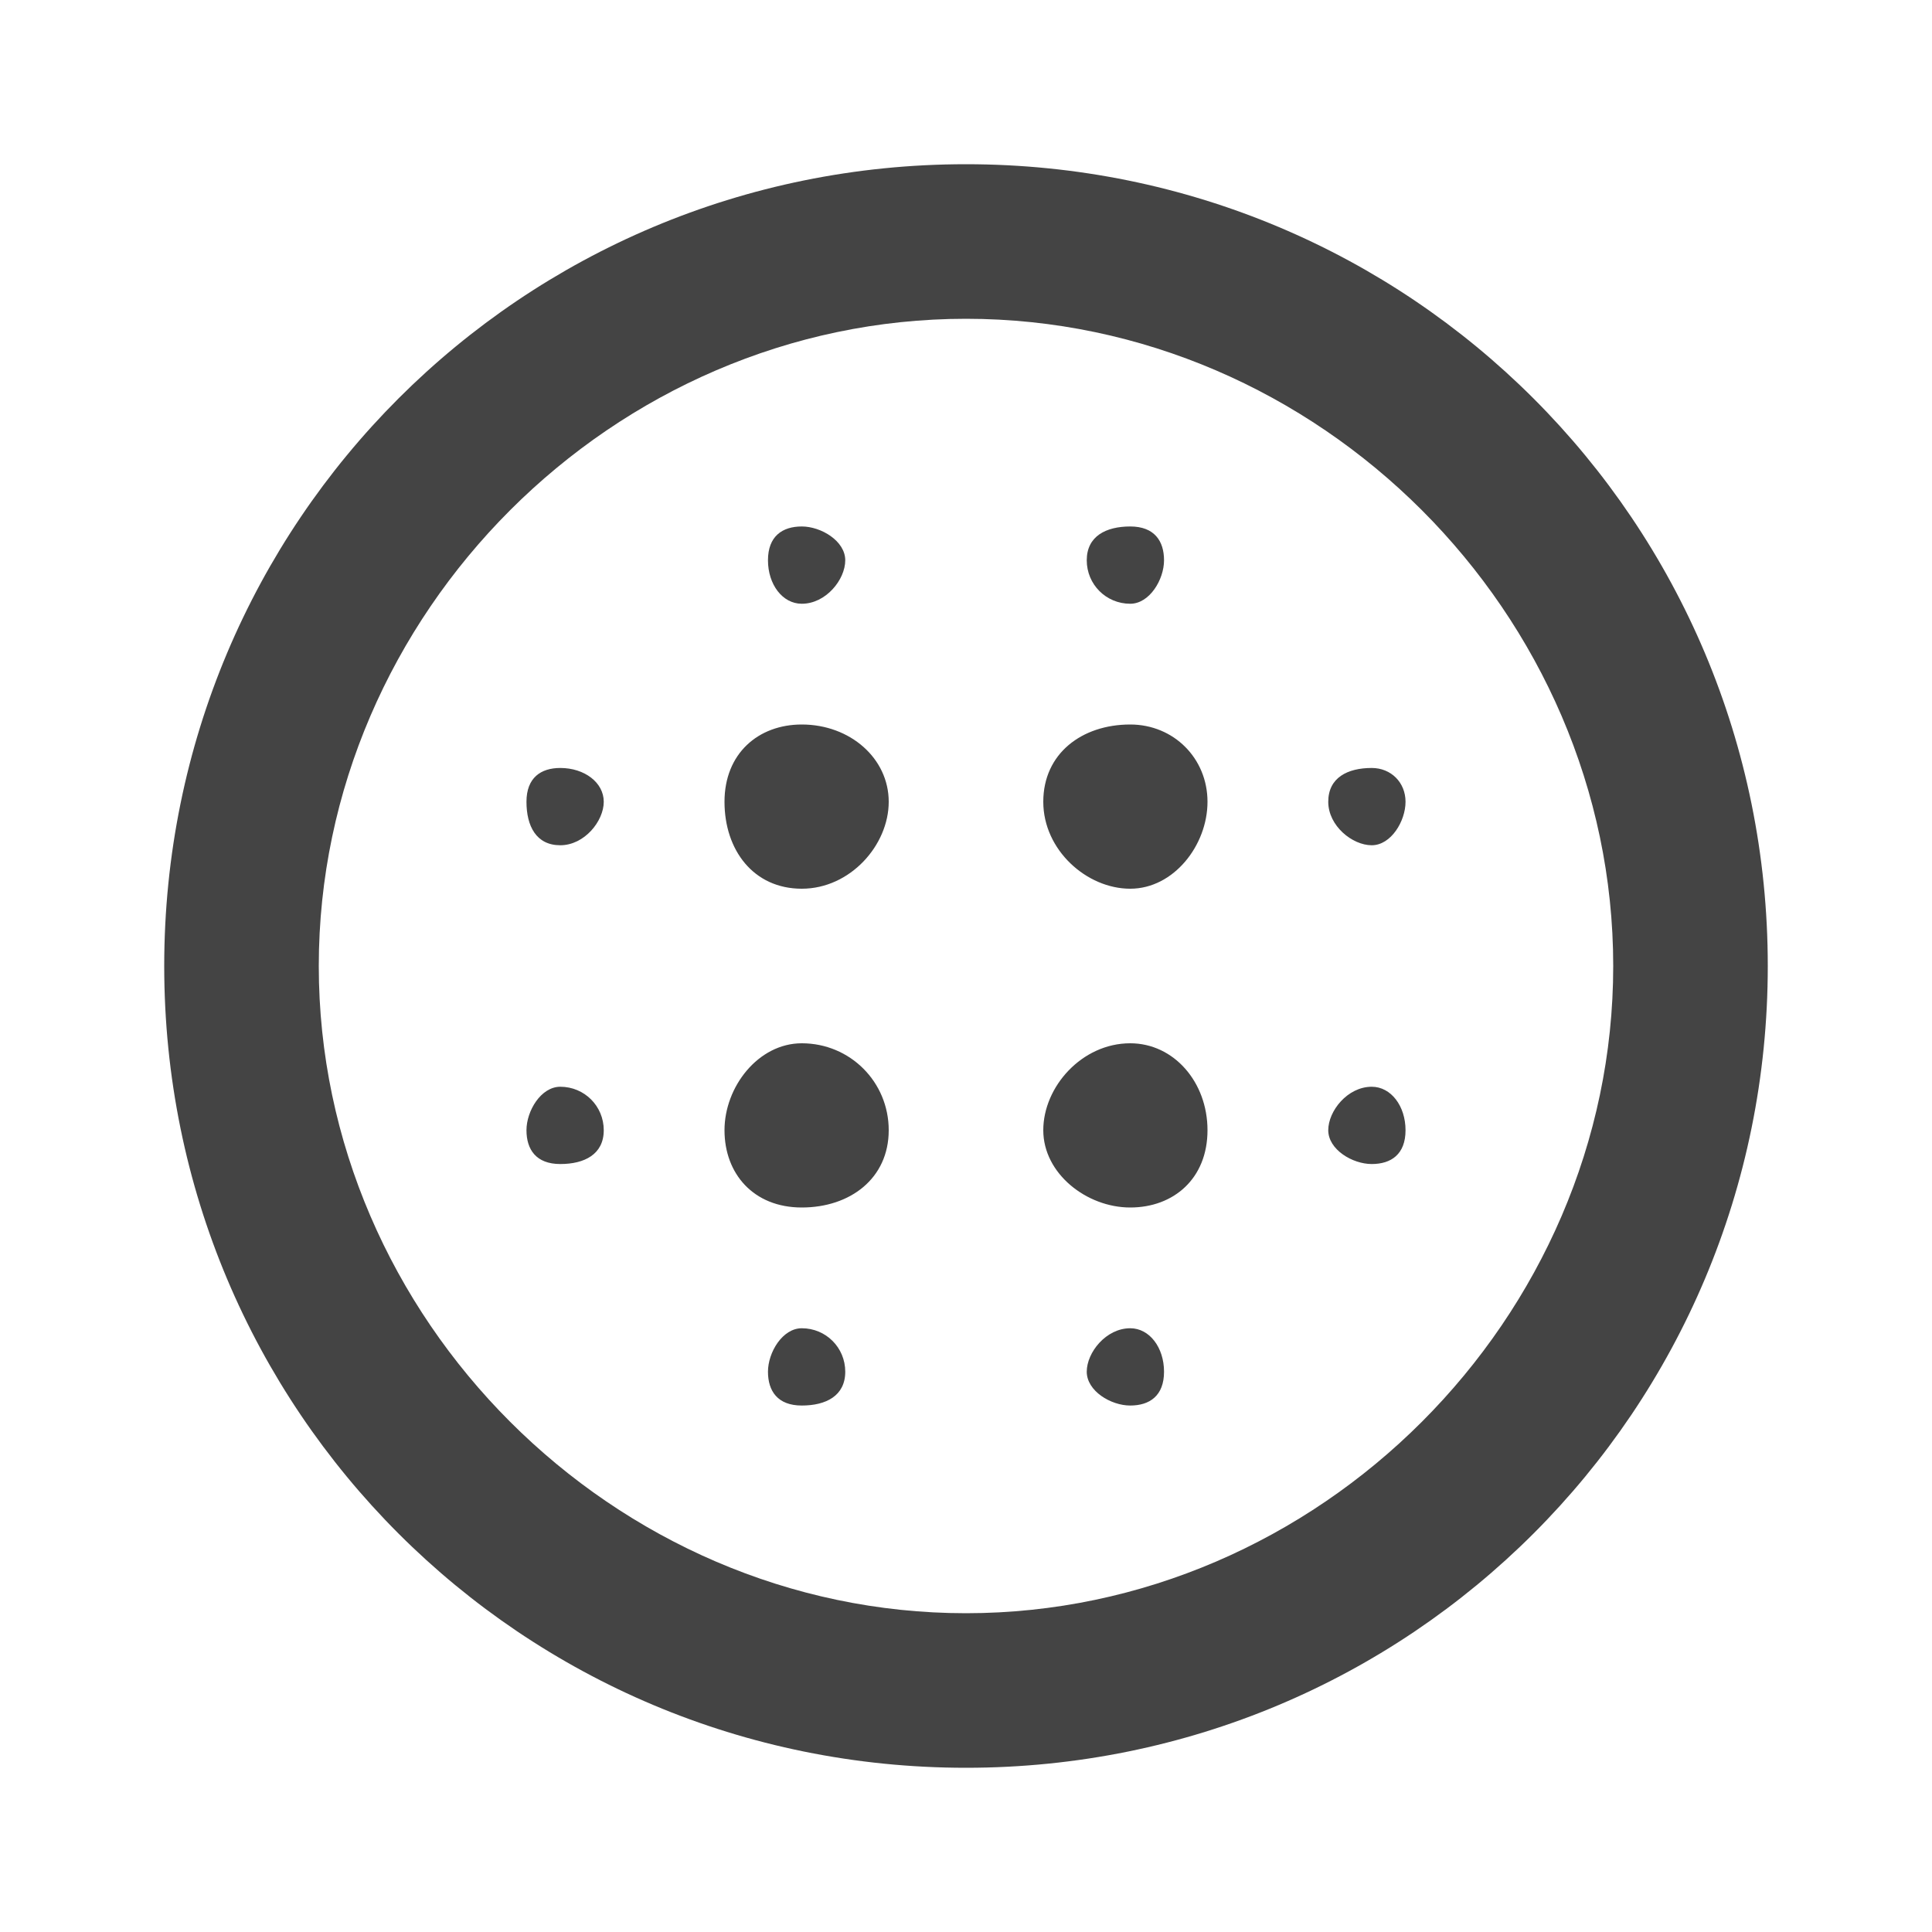 <?xml version="1.0"?><svg xmlns="http://www.w3.org/2000/svg" width="40" height="40" viewBox="0 0 40 40"><path fill="#444" d="m23.4 21.6c0.9 0 1.6 0.8 1.6 1.8s-0.7 1.6-1.6 1.6-1.8-0.7-1.8-1.6 0.8-1.8 1.8-1.8z m0 5.9c0.4 0 0.7 0.4 0.7 0.9s-0.3 0.7-0.7 0.7-0.9-0.3-0.9-0.7 0.4-0.9 0.9-0.9z m-3.4 5.9c7.3 0 13.4-6.1 13.4-13.4s-6.1-13.4-13.4-13.4-13.4 6.1-13.4 13.4 6.1 13.4 13.4 13.4z m0-30c9.2 0 16.6 7.4 16.6 16.6s-7.4 16.6-16.6 16.6-16.6-7.4-16.6-16.6 7.4-16.6 16.6-16.6z m8.4 12.5c0.4 0 0.7 0.3 0.7 0.7s-0.3 0.9-0.7 0.9-0.9-0.4-0.9-0.9 0.4-0.7 0.9-0.7z m0 6.6c0.4 0 0.7 0.4 0.7 0.9s-0.3 0.7-0.7 0.7-0.9-0.3-0.9-0.7 0.4-0.9 0.9-0.9z m-5-10c-0.5 0-0.9-0.4-0.9-0.9s0.4-0.7 0.9-0.7 0.7 0.3 0.7 0.7-0.3 0.9-0.7 0.9z m0 2.5c0.9 0 1.6 0.7 1.6 1.6s-0.7 1.8-1.6 1.8-1.8-0.8-1.8-1.8 0.8-1.6 1.8-1.6z m-6.8-2.5c-0.4 0-0.7-0.4-0.7-0.9s0.3-0.7 0.7-0.7 0.9 0.3 0.9 0.7-0.4 0.9-0.9 0.9z m-5 10c0.5 0 0.9 0.4 0.9 0.9s-0.4 0.7-0.9 0.7-0.7-0.3-0.7-0.7 0.3-0.9 0.7-0.9z m5 5c0.5 0 0.9 0.4 0.9 0.9s-0.4 0.7-0.9 0.7-0.7-0.3-0.7-0.7 0.3-0.9 0.7-0.9z m-5-11.6c0.5 0 0.9 0.3 0.9 0.7s-0.4 0.9-0.9 0.9-0.7-0.4-0.7-0.9 0.3-0.7 0.7-0.7z m5 5.7c1 0 1.8 0.8 1.8 1.8s-0.8 1.6-1.8 1.6-1.6-0.7-1.6-1.6 0.7-1.8 1.6-1.8z m0-6.6c1 0 1.8 0.7 1.8 1.6s-0.8 1.8-1.8 1.8-1.6-0.8-1.6-1.8 0.7-1.6 1.6-1.6z"></path></svg>